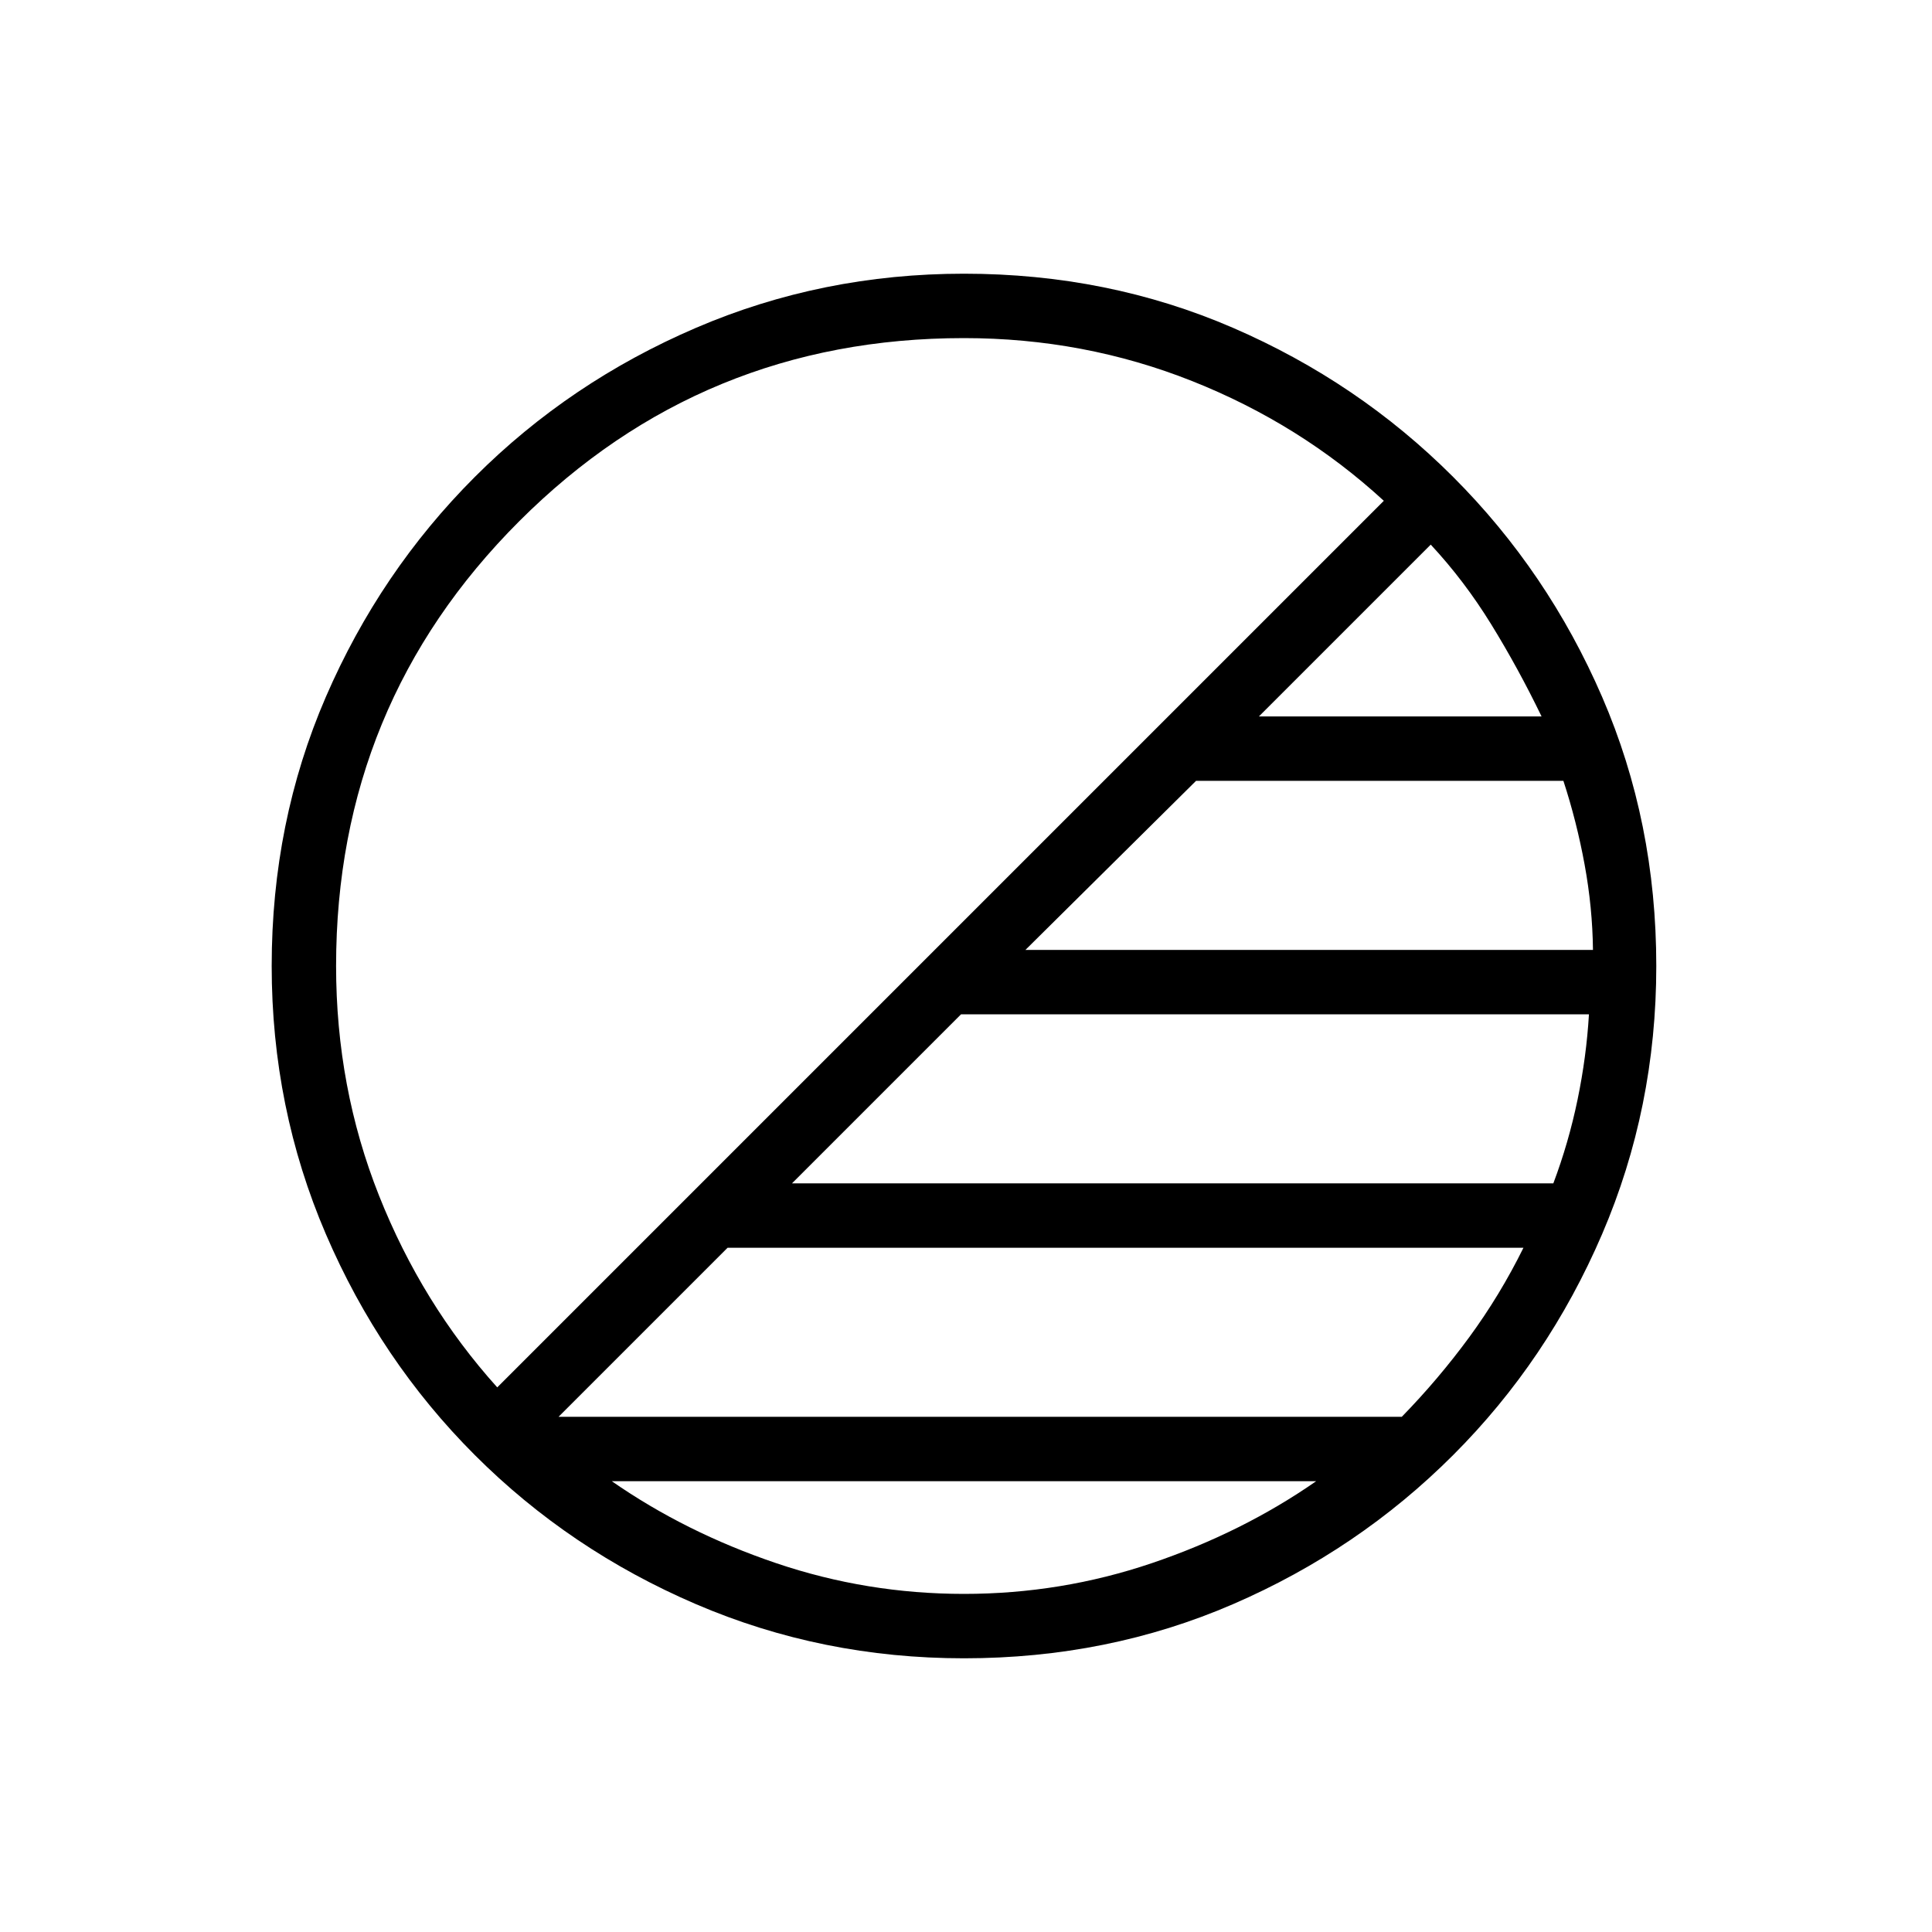 <svg xmlns="http://www.w3.org/2000/svg" height="20" viewBox="0 96 960 960" width="20"><path d="M479 920q-70.539 0-133.231-26.923-62.692-26.923-109.808-74.038-47.115-47.116-74.038-109.808Q135 646.539 135 576q0-71.539 26.923-133.731 26.923-62.192 74.038-109.308 47.116-47.115 109.808-74.038Q408.461 232 479 232q71.539 0 133.731 26.923 62.192 26.923 109.308 74.038 47.115 47.116 74.038 109.308Q823 504.461 823 576q0 70.539-26.923 133.231-26.923 62.692-74.038 109.808-47.116 47.115-109.308 74.038Q550.539 920 479 920Zm278-204H361.539l-84 84h419q18.23-18.692 33.538-39.577Q745.385 739.539 757 716Zm32.538-116H477.539l-84 84h378.307q7.616-20.231 12.039-41.615Q788.308 621 789.538 600Zm-12.692-116H594.308l-84.769 84h281.999q-.23-21-4.153-42.385-3.923-21.384-10.539-41.615Zm-65.923-117.385L625.539 452H766q-11.615-24-25-45.731-13.385-21.73-30.077-39.654Zm-463.846 418.77 440.538-440.539q-41.538-38.154-95.269-59.5Q538.615 264 479 264q-130 0-221 91t-91 221q0 60.385 21.346 114.115 21.346 53.731 58.731 95.27ZM479 888q48.231 0 93.308-15.269Q617.384 857.462 654 832H304q36.616 25.462 81.692 40.731Q430.769 888 479 888Z"/></svg>
